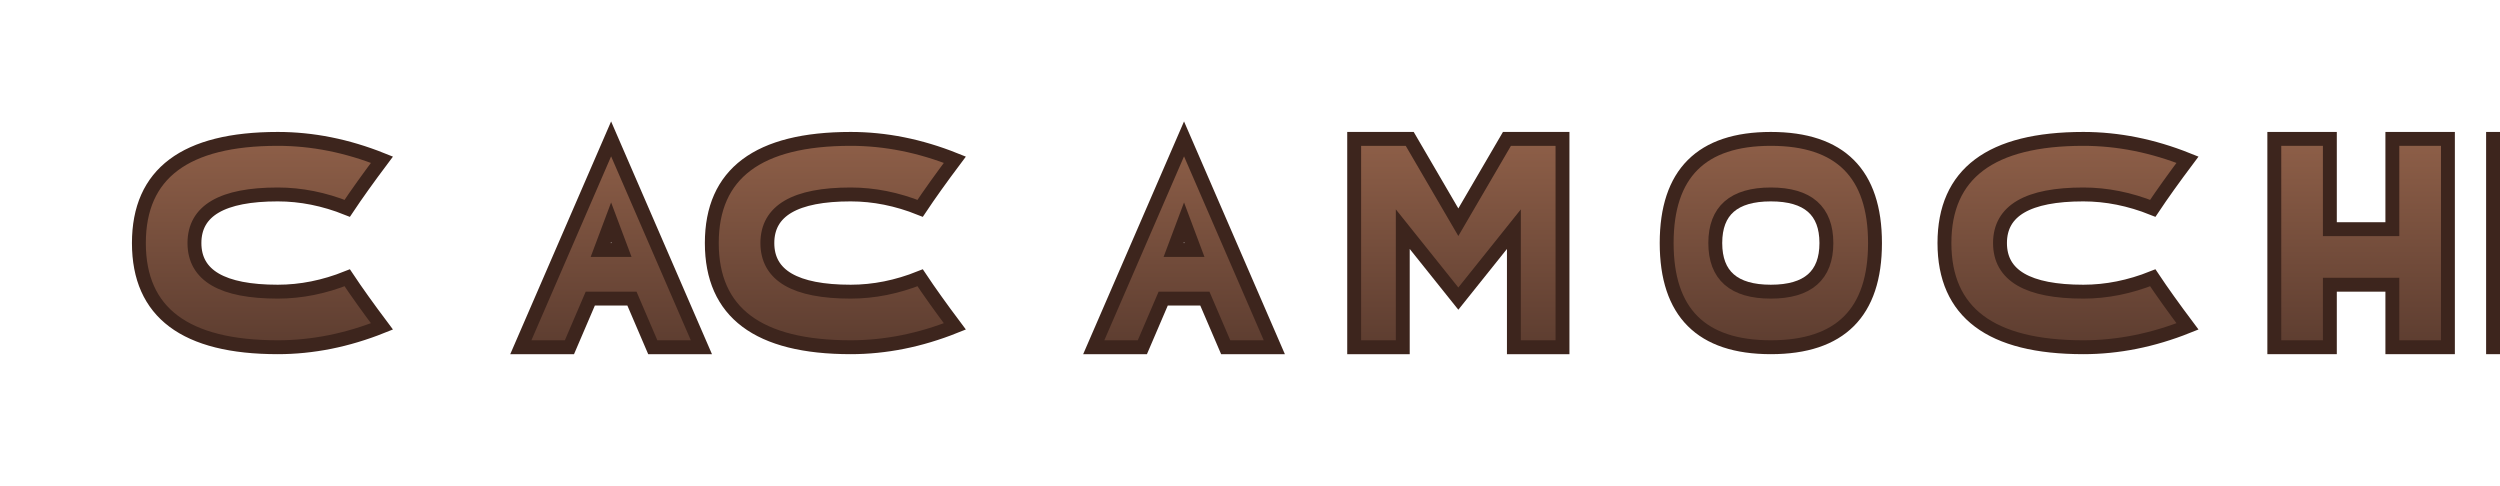 <svg xmlns="http://www.w3.org/2000/svg" width="720" height="140" viewBox="0 0 720 140">
  <defs>
    <linearGradient id="p" x1="0" x2="0" y1="0" y2="1">
      <stop offset="0" stop-color="#8e5f48"/>
      <stop offset="1" stop-color="#5d3d30"/>
    </linearGradient>
    <filter id="shadow" x="-20%" y="-20%" width="140%" height="140%">
      <feDropShadow dx="0" dy="4" stdDeviation="6" flood-color="#000" flood-opacity="0.25"/>
    </filter>
  </defs>
  <rect x="0" y="0" width="720" height="140" fill="none"/>
  <g fill="url(#p)" stroke="#3d251d" stroke-width="4" filter="url(#shadow)">
    <path d="M80,100 Q40,100 40,70 Q40,40 80,40 Q95,40 110,46 Q104,54 100,60 Q90,56 80,56 Q56,56 56,70 Q56,84 80,84 Q90,84 100,80 Q104,86 110,94 Q95,100 80,100 Z"/>
    <path d="M150,100 L176,40 L202,100 L188,100 L182,86 L170,86 L164,100 Z M173,72 L179,72 L176,64 Z"/>
    <path d="M245,100 Q205,100 205,70 Q205,40 245,40 Q260,40 275,46 Q269,54 265,60 Q255,56 245,56 Q221,56 221,70 Q221,84 245,84 Q255,84 265,80 Q269,86 275,94 Q260,100 245,100 Z"/>
    <path d="M315,100 L341,40 L367,100 L353,100 L347,86 L335,86 L329,100 Z M338,72 L344,72 L341,64 Z"/>
    <path d="M390,100 L390,40 L406,40 L420,64 L434,40 L450,40 L450,100 L436,100 L436,66 L420,86 L404,66 L404,100 Z"/>
    <path d="M510,100 Q480,100 480,70 Q480,40 510,40 Q540,40 540,70 Q540,100 510,100 Z M510,84 Q526,84 526,70 Q526,56 510,56 Q494,56 494,70 Q494,84 510,84 Z"/>
    <path d="M600,100 Q560,100 560,70 Q560,40 600,40 Q615,40 630,46 Q624,54 620,60 Q610,56 600,56 Q576,56 576,70 Q576,84 600,84 Q610,84 620,80 Q624,86 630,94 Q615,100 600,100 Z"/>
    <path d="M655,100 L655,40 L671,40 L671,66 L689,66 L689,40 L705,40 L705,100 L689,100 L689,82 L671,82 L671,100 Z"/>
    <path d="M718,40 L734,40 L734,100 L718,100 Z"/>
  </g>
</svg>